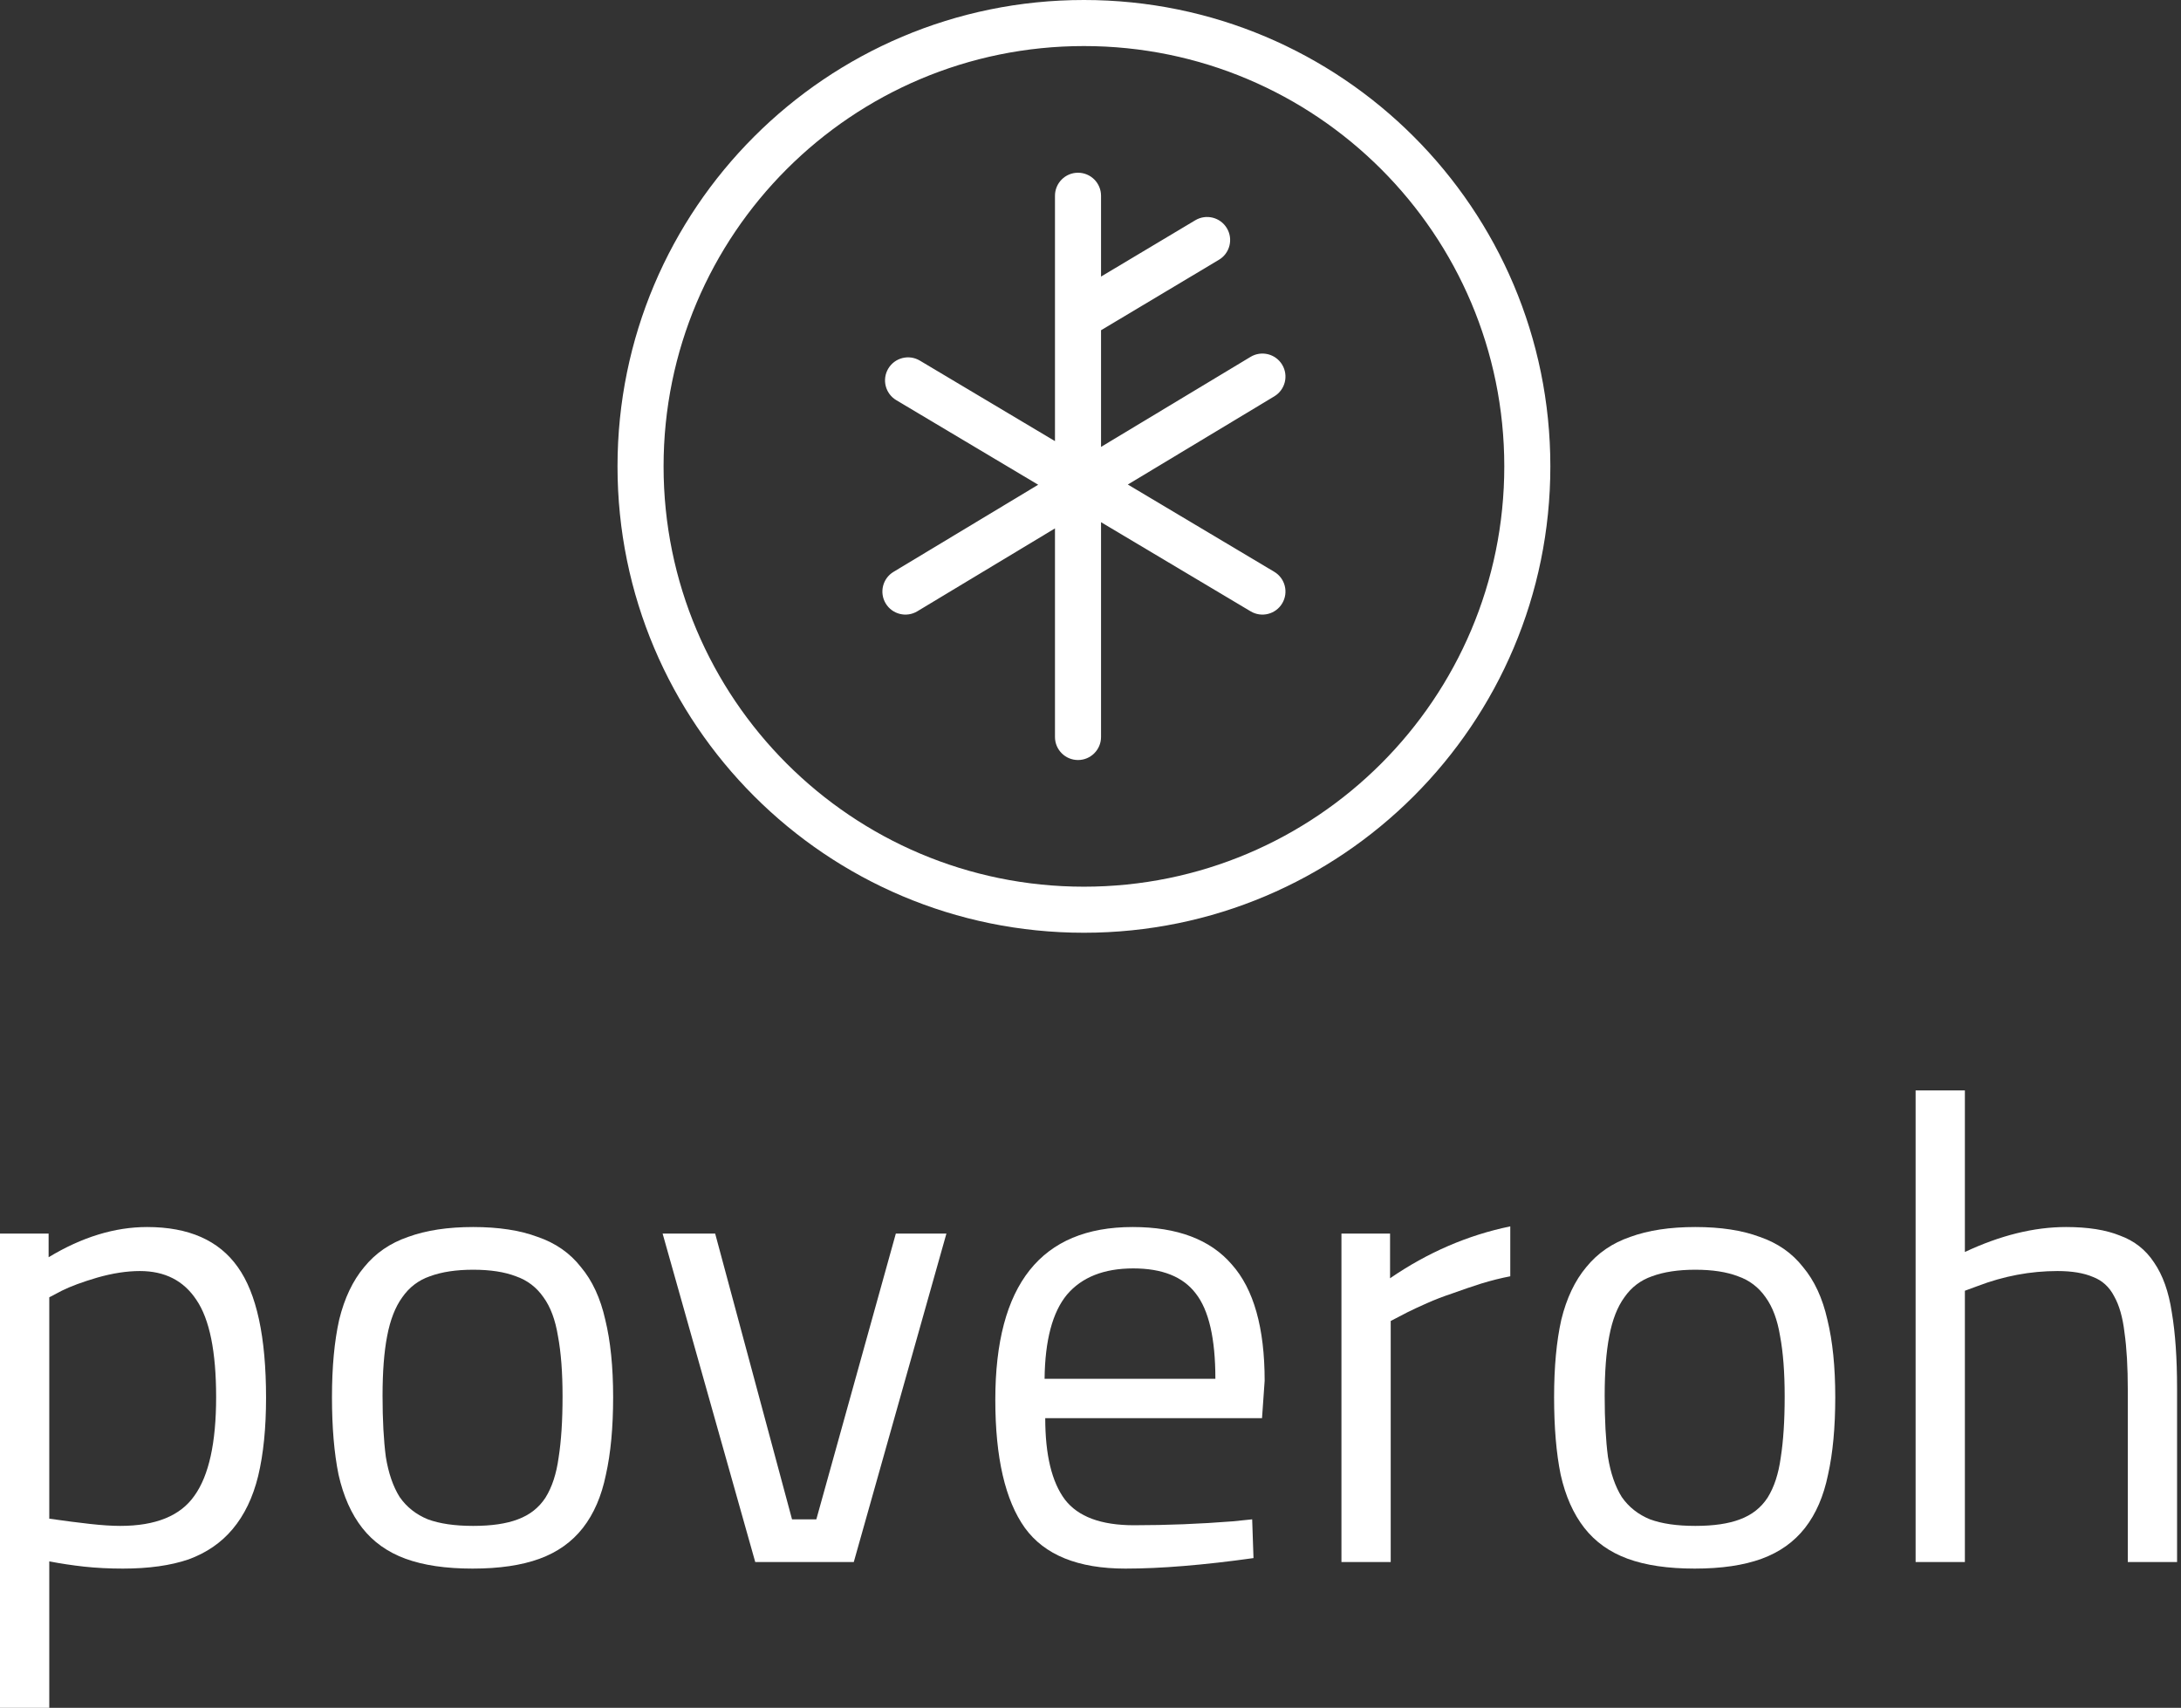 <svg width="166" height="130" viewBox="0 0 166 130" fill="none" xmlns="http://www.w3.org/2000/svg">
<rect x="0" y="0" width="166" height="130" fill="#333333" stroke="none"/>
<path d="M3.75 130H0V93.9H3.7V95.7C6.233 94.167 8.733 93.4 11.2 93.4C14.367 93.4 16.667 94.417 18.1 96.45C19.533 98.45 20.25 101.767 20.25 106.4C20.25 108.7 20.05 110.683 19.65 112.35C19.25 113.983 18.6 115.333 17.7 116.4C16.833 117.433 15.717 118.2 14.35 118.7C12.983 119.167 11.317 119.4 9.35 119.4C8.317 119.4 7.333 119.35 6.4 119.25C5.5 119.15 4.617 119.017 3.75 118.85V130ZM10.65 96.75C9.65 96.75 8.567 96.917 7.4 97.25C6.267 97.583 5.367 97.917 4.7 98.25L3.75 98.75V115.6C4.917 115.767 5.95 115.9 6.85 116C7.75 116.1 8.517 116.15 9.15 116.15C11.85 116.15 13.733 115.383 14.8 113.85C15.9 112.317 16.45 109.817 16.45 106.35C16.45 102.883 15.95 100.417 14.95 98.95C13.983 97.483 12.55 96.75 10.65 96.75Z" fill="white"/>
<path d="M25.267 106.35C25.267 104.05 25.451 102.083 25.817 100.45C26.217 98.817 26.851 97.483 27.717 96.45C28.584 95.383 29.701 94.617 31.067 94.15C32.434 93.65 34.084 93.4 36.017 93.4C37.95 93.4 39.584 93.65 40.917 94.15C42.284 94.617 43.384 95.383 44.217 96.45C45.084 97.483 45.7 98.817 46.067 100.45C46.467 102.083 46.667 104.05 46.667 106.35C46.667 108.65 46.484 110.617 46.117 112.25C45.784 113.883 45.2 115.233 44.367 116.3C43.534 117.367 42.434 118.15 41.067 118.65C39.7 119.15 38.001 119.4 35.967 119.4C33.934 119.4 32.234 119.15 30.867 118.65C29.5 118.15 28.401 117.367 27.567 116.3C26.734 115.233 26.134 113.883 25.767 112.25C25.434 110.617 25.267 108.65 25.267 106.35ZM29.117 106.25C29.117 108.083 29.201 109.633 29.367 110.9C29.567 112.133 29.917 113.15 30.417 113.95C30.951 114.717 31.667 115.283 32.567 115.65C33.467 115.983 34.617 116.15 36.017 116.15C37.417 116.15 38.55 115.983 39.417 115.65C40.317 115.317 41.017 114.767 41.517 114C42.017 113.2 42.35 112.183 42.517 110.95C42.717 109.683 42.817 108.133 42.817 106.3C42.817 104.467 42.7 102.933 42.467 101.7C42.267 100.467 41.901 99.483 41.367 98.75C40.834 97.983 40.134 97.45 39.267 97.15C38.401 96.817 37.317 96.65 36.017 96.65C34.717 96.65 33.617 96.817 32.717 97.15C31.851 97.45 31.151 97.983 30.617 98.75C30.084 99.483 29.701 100.467 29.467 101.7C29.234 102.9 29.117 104.417 29.117 106.25Z" fill="white"/>
<path d="M57.483 118.9L50.433 93.9H54.433L60.283 115.65H62.133L68.183 93.9H72.033L64.983 118.9H57.483Z" fill="white"/>
<path d="M93.856 115.8L95.305 115.65L95.406 118.6C93.505 118.867 91.739 119.067 90.106 119.2C88.505 119.333 87.022 119.4 85.656 119.4C82.055 119.4 79.505 118.367 78.005 116.3C76.505 114.2 75.755 110.95 75.755 106.55C75.755 97.783 79.239 93.4 86.206 93.4C89.606 93.4 92.122 94.35 93.755 96.25C95.422 98.117 96.255 101.067 96.255 105.1L96.055 107.95H79.555C79.555 110.75 80.055 112.817 81.055 114.15C82.055 115.45 83.805 116.1 86.305 116.1C88.805 116.1 91.322 116 93.856 115.8ZM79.505 104.95H92.505C92.505 101.883 92.005 99.717 91.005 98.45C90.039 97.183 88.456 96.55 86.255 96.55C84.022 96.55 82.339 97.217 81.206 98.55C80.106 99.883 79.539 102.017 79.505 104.95Z" fill="white"/>
<path d="M105.85 118.9H102.1V93.9H105.8V97.3C108.666 95.333 111.716 94.017 114.95 93.35V97.15C114.25 97.283 113.516 97.467 112.75 97.7C112.016 97.933 111.283 98.183 110.55 98.45C109.85 98.683 109.2 98.933 108.6 99.2C108 99.467 107.5 99.7 107.1 99.9L105.85 100.55V118.9Z" fill="white"/>
<path d="M118.285 106.35C118.285 104.05 118.468 102.083 118.835 100.45C119.235 98.817 119.868 97.483 120.735 96.45C121.601 95.383 122.718 94.617 124.085 94.15C125.451 93.65 127.101 93.4 129.035 93.4C130.968 93.4 132.601 93.65 133.935 94.15C135.301 94.617 136.401 95.383 137.235 96.45C138.101 97.483 138.718 98.817 139.085 100.45C139.485 102.083 139.685 104.05 139.685 106.35C139.685 108.65 139.501 110.617 139.135 112.25C138.801 113.883 138.218 115.233 137.385 116.3C136.551 117.367 135.451 118.15 134.085 118.65C132.718 119.15 131.018 119.4 128.985 119.4C126.951 119.4 125.251 119.15 123.885 118.65C122.518 118.15 121.418 117.367 120.585 116.3C119.751 115.233 119.151 113.883 118.785 112.25C118.451 110.617 118.285 108.65 118.285 106.35ZM122.135 106.25C122.135 108.083 122.218 109.633 122.385 110.9C122.585 112.133 122.935 113.15 123.435 113.95C123.968 114.717 124.685 115.283 125.585 115.65C126.485 115.983 127.635 116.15 129.035 116.15C130.435 116.15 131.568 115.983 132.435 115.65C133.335 115.317 134.035 114.767 134.535 114C135.035 113.2 135.368 112.183 135.535 110.95C135.735 109.683 135.835 108.133 135.835 106.3C135.835 104.467 135.718 102.933 135.485 101.7C135.285 100.467 134.918 99.483 134.385 98.75C133.851 97.983 133.151 97.45 132.285 97.15C131.418 96.817 130.335 96.65 129.035 96.65C127.735 96.65 126.635 96.817 125.735 97.15C124.868 97.45 124.168 97.983 123.635 98.75C123.101 99.483 122.718 100.467 122.485 101.7C122.251 102.9 122.135 104.417 122.135 106.25Z" fill="white"/>
<path d="M149.551 98.25V118.9H145.801V83H149.551V95.3C152.251 94.033 154.817 93.4 157.251 93.4C158.917 93.4 160.284 93.617 161.351 94.05C162.451 94.45 163.317 95.133 163.951 96.1C164.617 97.067 165.067 98.333 165.301 99.9C165.567 101.467 165.701 103.4 165.701 105.7V118.9H161.951V105.8C161.951 104.067 161.867 102.617 161.701 101.45C161.567 100.283 161.301 99.35 160.901 98.65C160.534 97.95 160.001 97.467 159.301 97.2C158.601 96.9 157.701 96.75 156.601 96.75C154.534 96.75 152.501 97.133 150.501 97.9L149.551 98.25Z" fill="white"/>
<path fill-rule="evenodd" clip-rule="evenodd" d="M82.049 13.148C83.017 13.148 83.802 13.933 83.802 14.901V21.052L90.976 16.765C91.807 16.269 92.883 16.54 93.38 17.371C93.877 18.202 93.606 19.279 92.774 19.775L83.802 25.137V34.017L95.182 27.164C96.011 26.665 97.089 26.932 97.588 27.761C98.088 28.591 97.82 29.668 96.991 30.168L85.841 36.882L96.984 43.523C97.816 44.019 98.088 45.095 97.592 45.927C97.097 46.758 96.021 47.031 95.189 46.535L83.802 39.749V56.099C83.802 57.067 83.017 57.852 82.049 57.852C81.081 57.852 80.296 57.067 80.296 56.099V40.221L69.818 46.531C68.989 47.031 67.911 46.763 67.412 45.934C66.912 45.104 67.18 44.027 68.009 43.528L79.018 36.898L68.217 30.46C67.385 29.965 67.113 28.889 67.608 28.057C68.104 27.225 69.18 26.953 70.012 27.449L80.296 33.578V14.901C80.296 13.933 81.081 13.148 82.049 13.148Z" fill="white"/>
<path fill-rule="evenodd" clip-rule="evenodd" d="M82.5 67.494C100.17 67.494 114.494 53.17 114.494 35.5C114.494 17.83 100.17 3.506 82.5 3.506C64.83 3.506 50.506 17.83 50.506 35.5C50.506 53.17 64.83 67.494 82.5 67.494ZM82.5 71C102.106 71 118 55.106 118 35.5C118 15.894 102.106 0 82.5 0C62.894 0 47 15.894 47 35.5C47 55.106 62.894 71 82.5 71Z" fill="white"/>
</svg>
